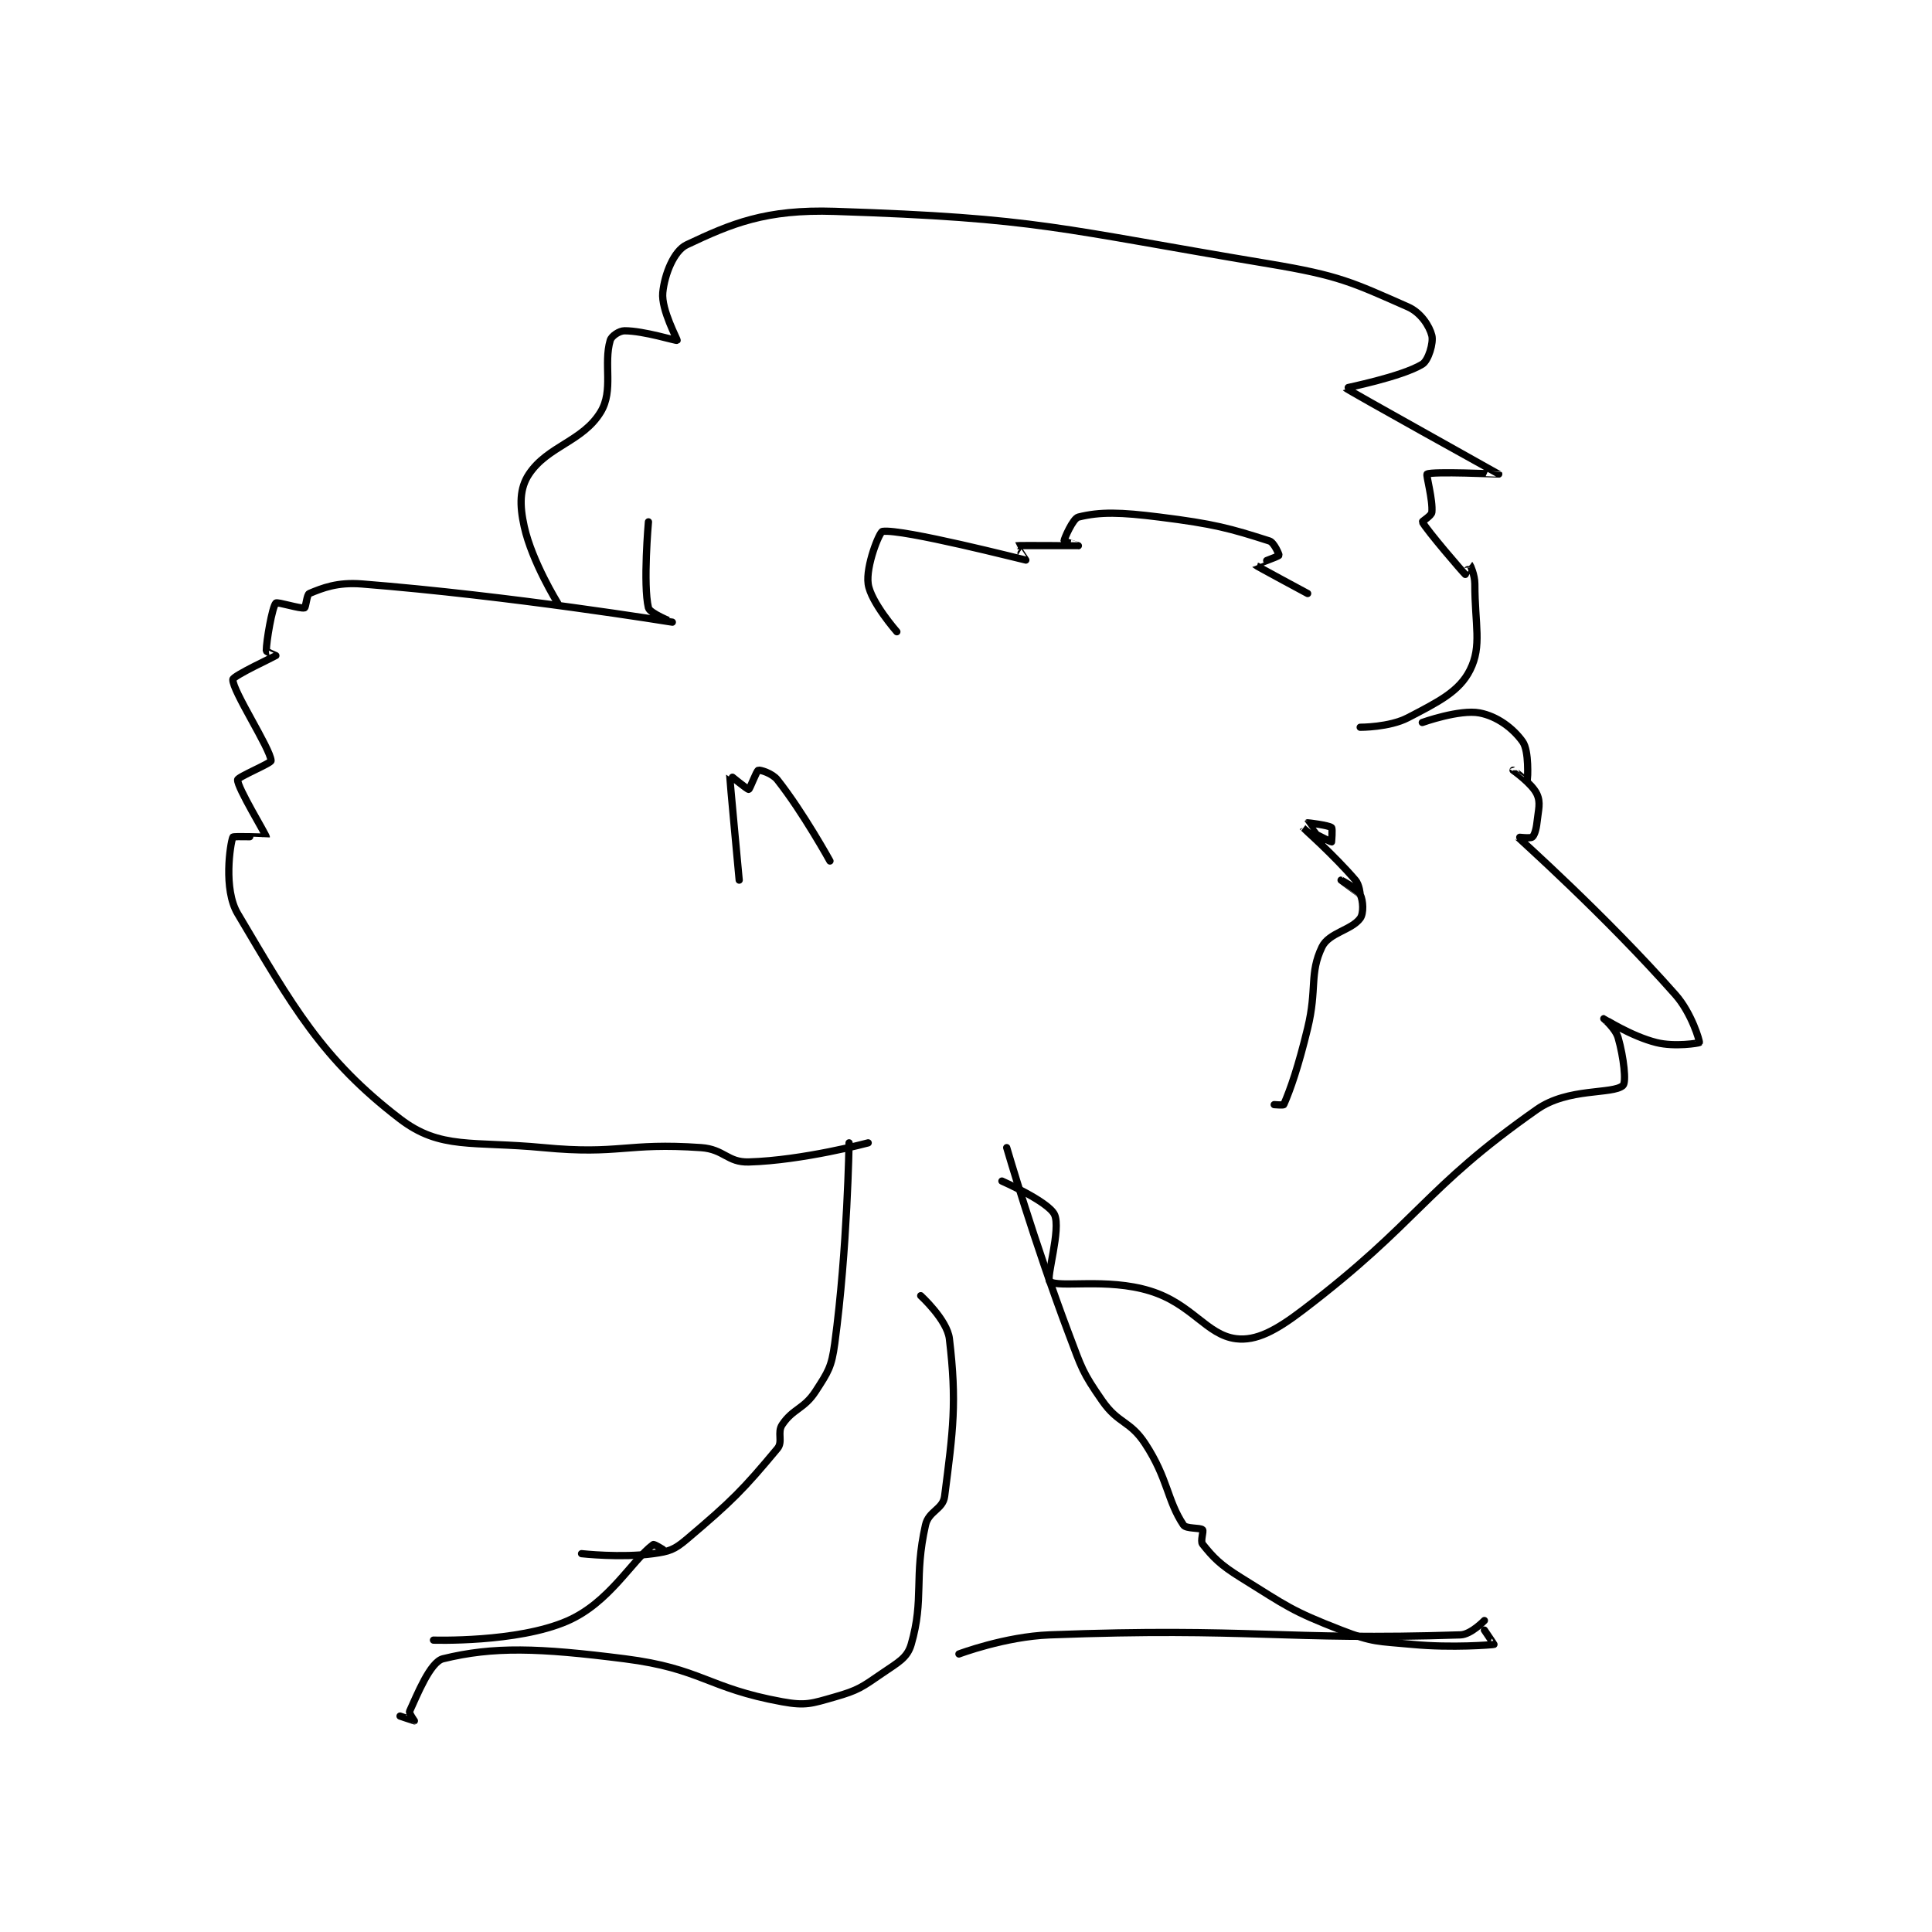 <?xml version="1.0" encoding="utf-8"?>
<!DOCTYPE svg PUBLIC "-//W3C//DTD SVG 1.1//EN" "http://www.w3.org/Graphics/SVG/1.1/DTD/svg11.dtd">
<svg viewBox="0 0 800 800" preserveAspectRatio="xMinYMin meet" xmlns="http://www.w3.org/2000/svg" version="1.1">
<g fill="none" stroke="black" stroke-linecap="round" stroke-linejoin="round" stroke-width="1.517">
<g transform="translate(96.42,87.52) scale(1.978) translate(-161,-52.133)">
<path id="0" d="M290 247.133 C290 247.133 289.672 269.285 287 289.133 C286.336 294.066 285.643 295.048 283 299.133 C280.579 302.875 278.259 302.745 276 306.133 C274.903 307.779 276.204 309.689 275 311.133 C267.813 319.758 265.503 322.092 256 330.133 C253.416 332.32 252.349 332.677 249 333.133 C242.22 334.058 234 333.133 234 333.133 "/>
<path id="1" d="M323 248.133 C323 248.133 328.821 268.11 336 287.133 C338.721 294.344 338.801 295.098 343 301.133 C346.396 306.015 348.79 305.224 352 310.133 C356.795 317.466 356.566 321.982 360 327.133 C360.564 327.979 363.517 327.651 364 328.133 C364.289 328.423 363.497 330.504 364 331.133 C366.248 333.943 367.667 335.444 372 338.133 C381.767 344.196 382.46 345.034 393 349.133 C399.741 351.755 400.572 351.437 408 352.133 C416.263 352.908 424.595 352.214 425 352.133 C425.033 352.127 423 349.133 423 349.133 "/>
<path id="2" d="M251 332.233 C251 332.233 249.188 331.092 249 331.233 C244.486 334.619 239.823 343.397 231 347.233 C220.486 351.805 203 351.233 203 351.233 "/>
<path id="3" d="M294 247.133 C294 247.133 280.328 250.81 269 251.133 C264.528 251.261 263.868 248.473 259 248.133 C243.265 247.036 242.036 249.661 226 248.133 C211.144 246.719 204.464 248.614 196 242.133 C179.626 229.597 173.497 218.514 162 199.133 C158.98 194.042 160.435 184.639 161 183.133 C161.095 182.88 167.998 183.155 168 183.133 C168.036 182.697 161.899 172.746 162 171.133 C162.038 170.518 169.025 167.666 169 167.133 C168.88 164.609 160.893 152.497 161 150.133 C161.035 149.365 169.819 145.289 170 145.133 C170.016 145.12 168 144.333 168 144.133 C168 142.139 169.221 135.01 170 134.133 C170.287 133.811 175.118 135.386 176 135.133 C176.287 135.051 176.475 132.352 177 132.133 C179.764 130.982 182.854 129.727 188 130.133 C219.15 132.593 252.94 138.128 253 138.133 C253.005 138.134 248.271 136.27 248 135.133 C246.837 130.249 248 117.133 248 117.133 "/>
<path id="4" d="M229 134.133 C229 134.133 223.636 125.494 222 118.133 C220.996 113.615 221.007 110.123 223 107.133 C226.929 101.24 234.25 100.31 238 94.133 C240.751 89.603 238.547 84.074 240 79.133 C240.269 78.22 241.891 77.133 243 77.133 C247.065 77.133 253.832 79.301 254 79.133 C254.13 79.003 250.642 72.719 251 69.133 C251.388 65.252 253.349 60.385 256 59.133 C265.353 54.717 272.51 51.658 287 52.133 C330.021 53.544 333.57 55.728 378 63.133 C392.597 65.566 395.331 66.985 407 72.133 C409.706 73.327 411.503 76.146 412 78.133 C412.377 79.641 411.295 83.342 410 84.133 C405.644 86.795 393.964 89.082 394 89.133 C394.233 89.468 425.95 107.081 426 107.133 C426.015 107.149 412.085 106.514 411 107.133 C410.742 107.281 412.255 112.587 412 115.133 C411.929 115.843 409.942 117.025 410 117.133 C411 118.99 418.544 127.723 419 128.133 C419.019 128.151 419.996 126.13 420 126.133 C420.018 126.151 421 128.222 421 130.133 C421 138.735 422.527 143.08 420 148.133 C417.747 152.64 413.44 154.773 407 158.133 C403.096 160.17 397 160.133 397 160.133 "/>
<path id="5" d="M410 159.133 C410 159.133 417.808 156.335 422 157.133 C425.66 157.83 428.991 160.32 431 163.133 C432.409 165.106 432.034 171.03 432 171.133 C431.995 171.147 429 169.133 429 169.133 C429 169.134 433.002 171.938 434 174.133 C434.823 175.945 434.313 177.32 434 180.133 C433.838 181.592 433.45 182.796 433 183.133 C432.584 183.445 429.985 183.117 430 183.133 C430.336 183.503 448.359 199.565 463 216.133 C466.396 219.976 468.105 225.87 468 226.133 C467.953 226.252 462.864 227.099 459 226.133 C453.74 224.818 448.022 221.136 448 221.133 C447.993 221.132 450.448 223.2 451 225.133 C452.17 229.227 452.753 234.469 452 235.133 C449.842 237.037 440.544 235.543 434 240.133 C410.127 256.88 409.465 263.493 385 282.133 C379.391 286.407 375.238 288.663 371 288.133 C364.842 287.364 361.838 280.853 353 278.133 C343.937 275.344 333.805 277.577 332 276.133 C331.185 275.482 334.428 265.133 333 262.133 C331.707 259.419 322 255.133 322 255.133 "/>
<path id="6" d="M305 279.133 C305 279.133 310.531 284.19 311 288.133 C312.589 301.482 311.785 307.213 310 321.133 C309.649 323.87 306.664 324.194 306 327.133 C303.531 338.068 305.763 342.616 303 352.133 C302.173 354.981 300.264 355.89 297 358.133 C292.669 361.111 291.926 361.726 287 363.133 C282.136 364.523 280.911 365.026 276 364.133 C260.276 361.274 259.214 357.189 243 355.133 C224.954 352.846 215.587 352.545 205 355.133 C202.301 355.793 199.552 362.77 198 366.133 C197.832 366.497 199 368.133 199 368.133 C198.979 368.144 196 367.133 196 367.133 "/>
<path id="7" d="M313 354.133 C313 354.133 322.642 350.49 332 350.133 C374.022 348.533 380.95 351.355 418 350.133 C420.197 350.061 423 347.133 423 347.133 "/>
<path id="8" d="M300 140.133 C300 140.133 294.544 133.94 294 130.133 C293.47 126.426 296.349 119.232 297 119.133 C301.061 118.518 326.675 125.099 327 125.133 C327.025 125.136 324.973 122.141 325 122.133 C325.3 122.052 337.996 122.134 338 122.133 C338.001 122.133 335 121.21 335 121.133 C335 120.75 336.853 116.42 338 116.133 C342.587 114.987 346.821 115.111 355 116.133 C366.367 117.554 369.76 118.496 378 121.133 C378.991 121.451 380.063 124.029 380 124.133 C379.826 124.423 374.986 126.115 375 126.133 C375.113 126.283 386 132.133 386 132.133 "/>
<path id="9" d="M389 184.133 C389 184.133 385.993 180.145 386 180.133 C386.009 180.12 390.368 180.627 391 181.133 C391.262 181.343 391 184.133 391 184.133 C390.771 184.133 384.999 181.132 385 181.133 C385.003 181.138 391.472 186.85 396 192.133 C396.855 193.131 397.004 195.133 397 195.133 C396.984 195.133 393 192.133 393 192.133 C393 192.133 396.36 193.853 397 195.133 C397.64 196.413 397.761 199.087 397 200.133 C395.201 202.607 390.431 203.142 389 206.133 C386.316 211.745 388.013 214.83 386 223.133 C384.046 231.195 382.407 235.917 381 239.133 C380.932 239.288 379 239.133 379 239.133 "/>
<path id="10" d="M286 188.133 C286 188.133 280.41 177.986 275 171.133 C273.914 169.757 271.375 169.008 271 169.133 C270.625 169.258 269.219 173.097 269 173.133 C268.713 173.181 265.004 170.099 265 170.133 C264.969 170.427 267 192.133 267 192.133 "/>
</g>
</g>
</svg>
